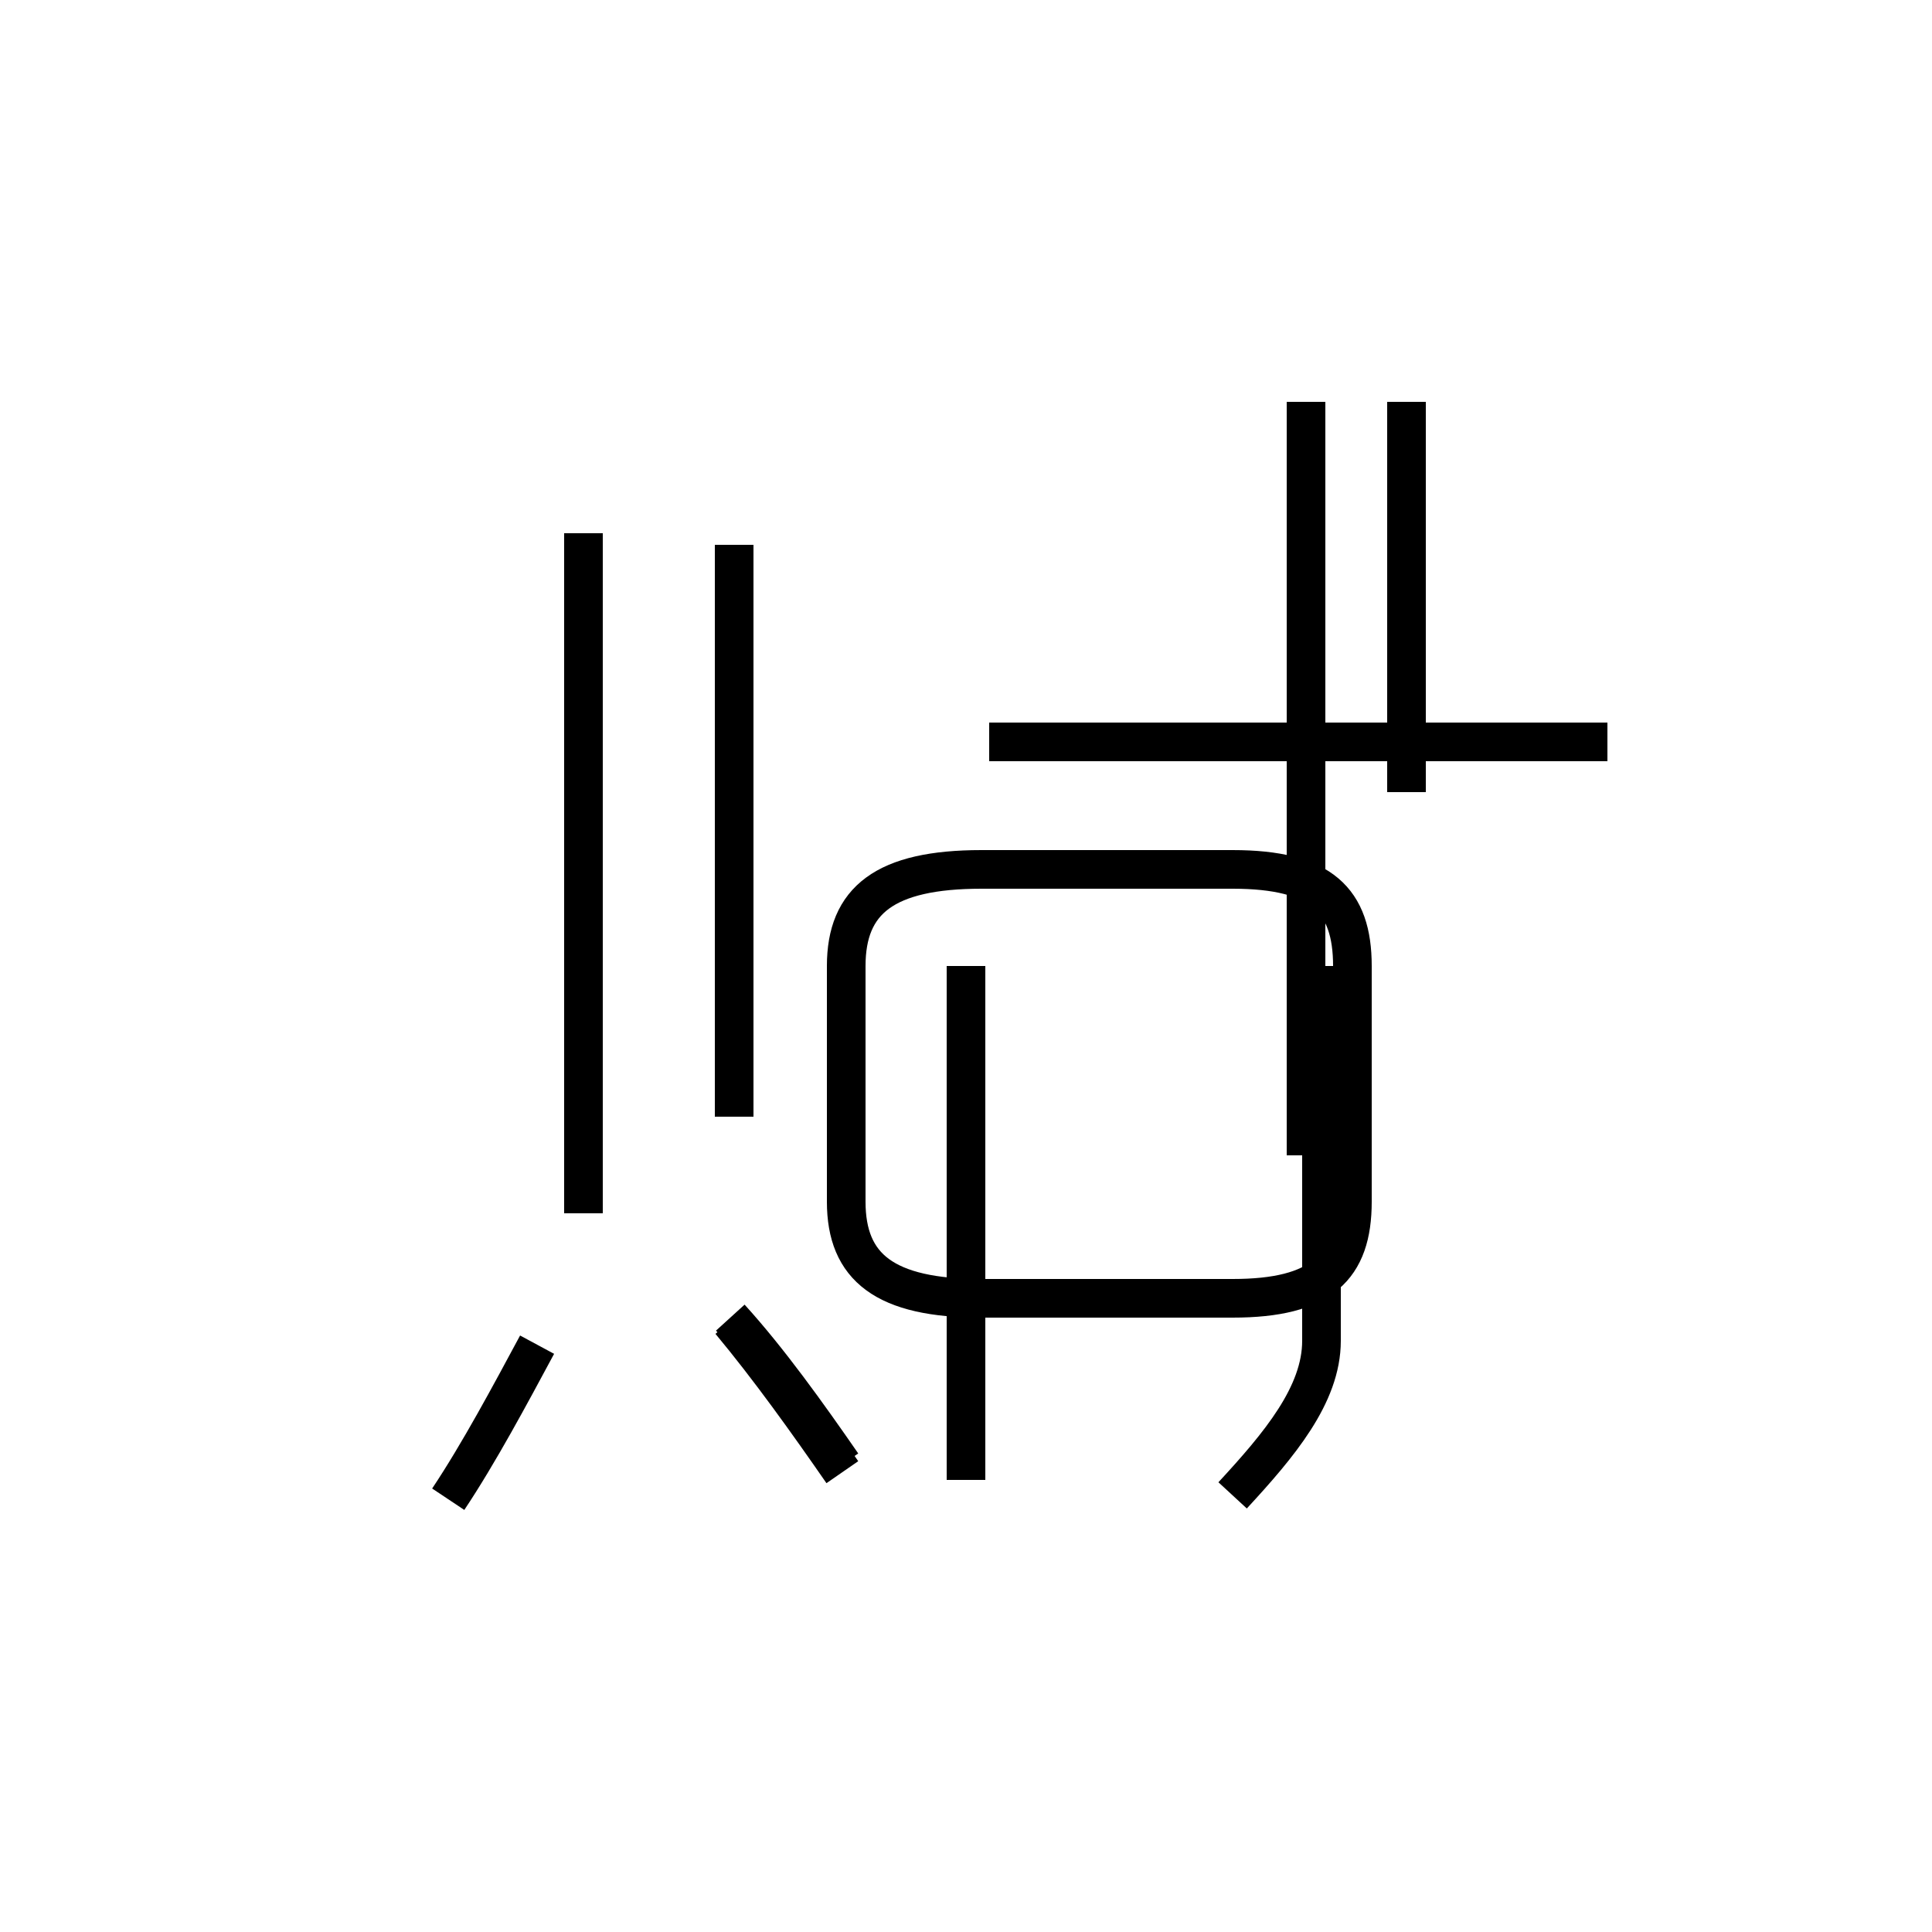 <?xml version='1.0' encoding='utf8'?>
<svg viewBox="0.0 -44.0 50.0 50.0" version="1.1" xmlns="http://www.w3.org/2000/svg">
<rect x="0.0" y="-44.0" width="50.0" height="50.0" fill="#808080" stroke="none"/>
<rect x="-1000" y="-1000" width="2000" height="2000" stroke="white" fill="white"/>
<g style="fill:none; stroke:#000000;  stroke-width:1">
<path d="M 11.6 5.2 C 12.4 6.4 13.2 7.9 13.9 9.2 M 15.1 12.6 L 15.1 30.2 M 19.0 15.1 L 19.0 29.9 M 21.8 6.1 C 20.9 7.4 19.9 8.8 18.9 9.9 M 21.8 5.9 C 20.9 7.2 19.9 8.6 18.9 9.8 M 25.0 5.7 L 25.0 19.0 M 36.4 24.8 L 36.4 33.6 M 41.6 24.8 L 25.6 24.8 M 33.8 14.1 L 33.8 33.6 M 25.4 10.4 L 31.9 10.4 C 34.2 10.4 35.0 11.2 35.0 12.9 L 35.0 19.0 C 35.0 20.7 34.2 21.5 31.9 21.5 L 25.4 21.5 C 22.9 21.5 21.9 20.7 21.9 19.0 L 21.9 12.9 C 21.9 11.2 22.9 10.4 25.4 10.4 Z M 36.4 23.5 L 36.4 33.6 M 31.9 5.3 C 33.1 6.6 34.2 7.9 34.2 9.3 L 34.2 19.0 " transform="scale(1, -1)" />
</g>
</svg>